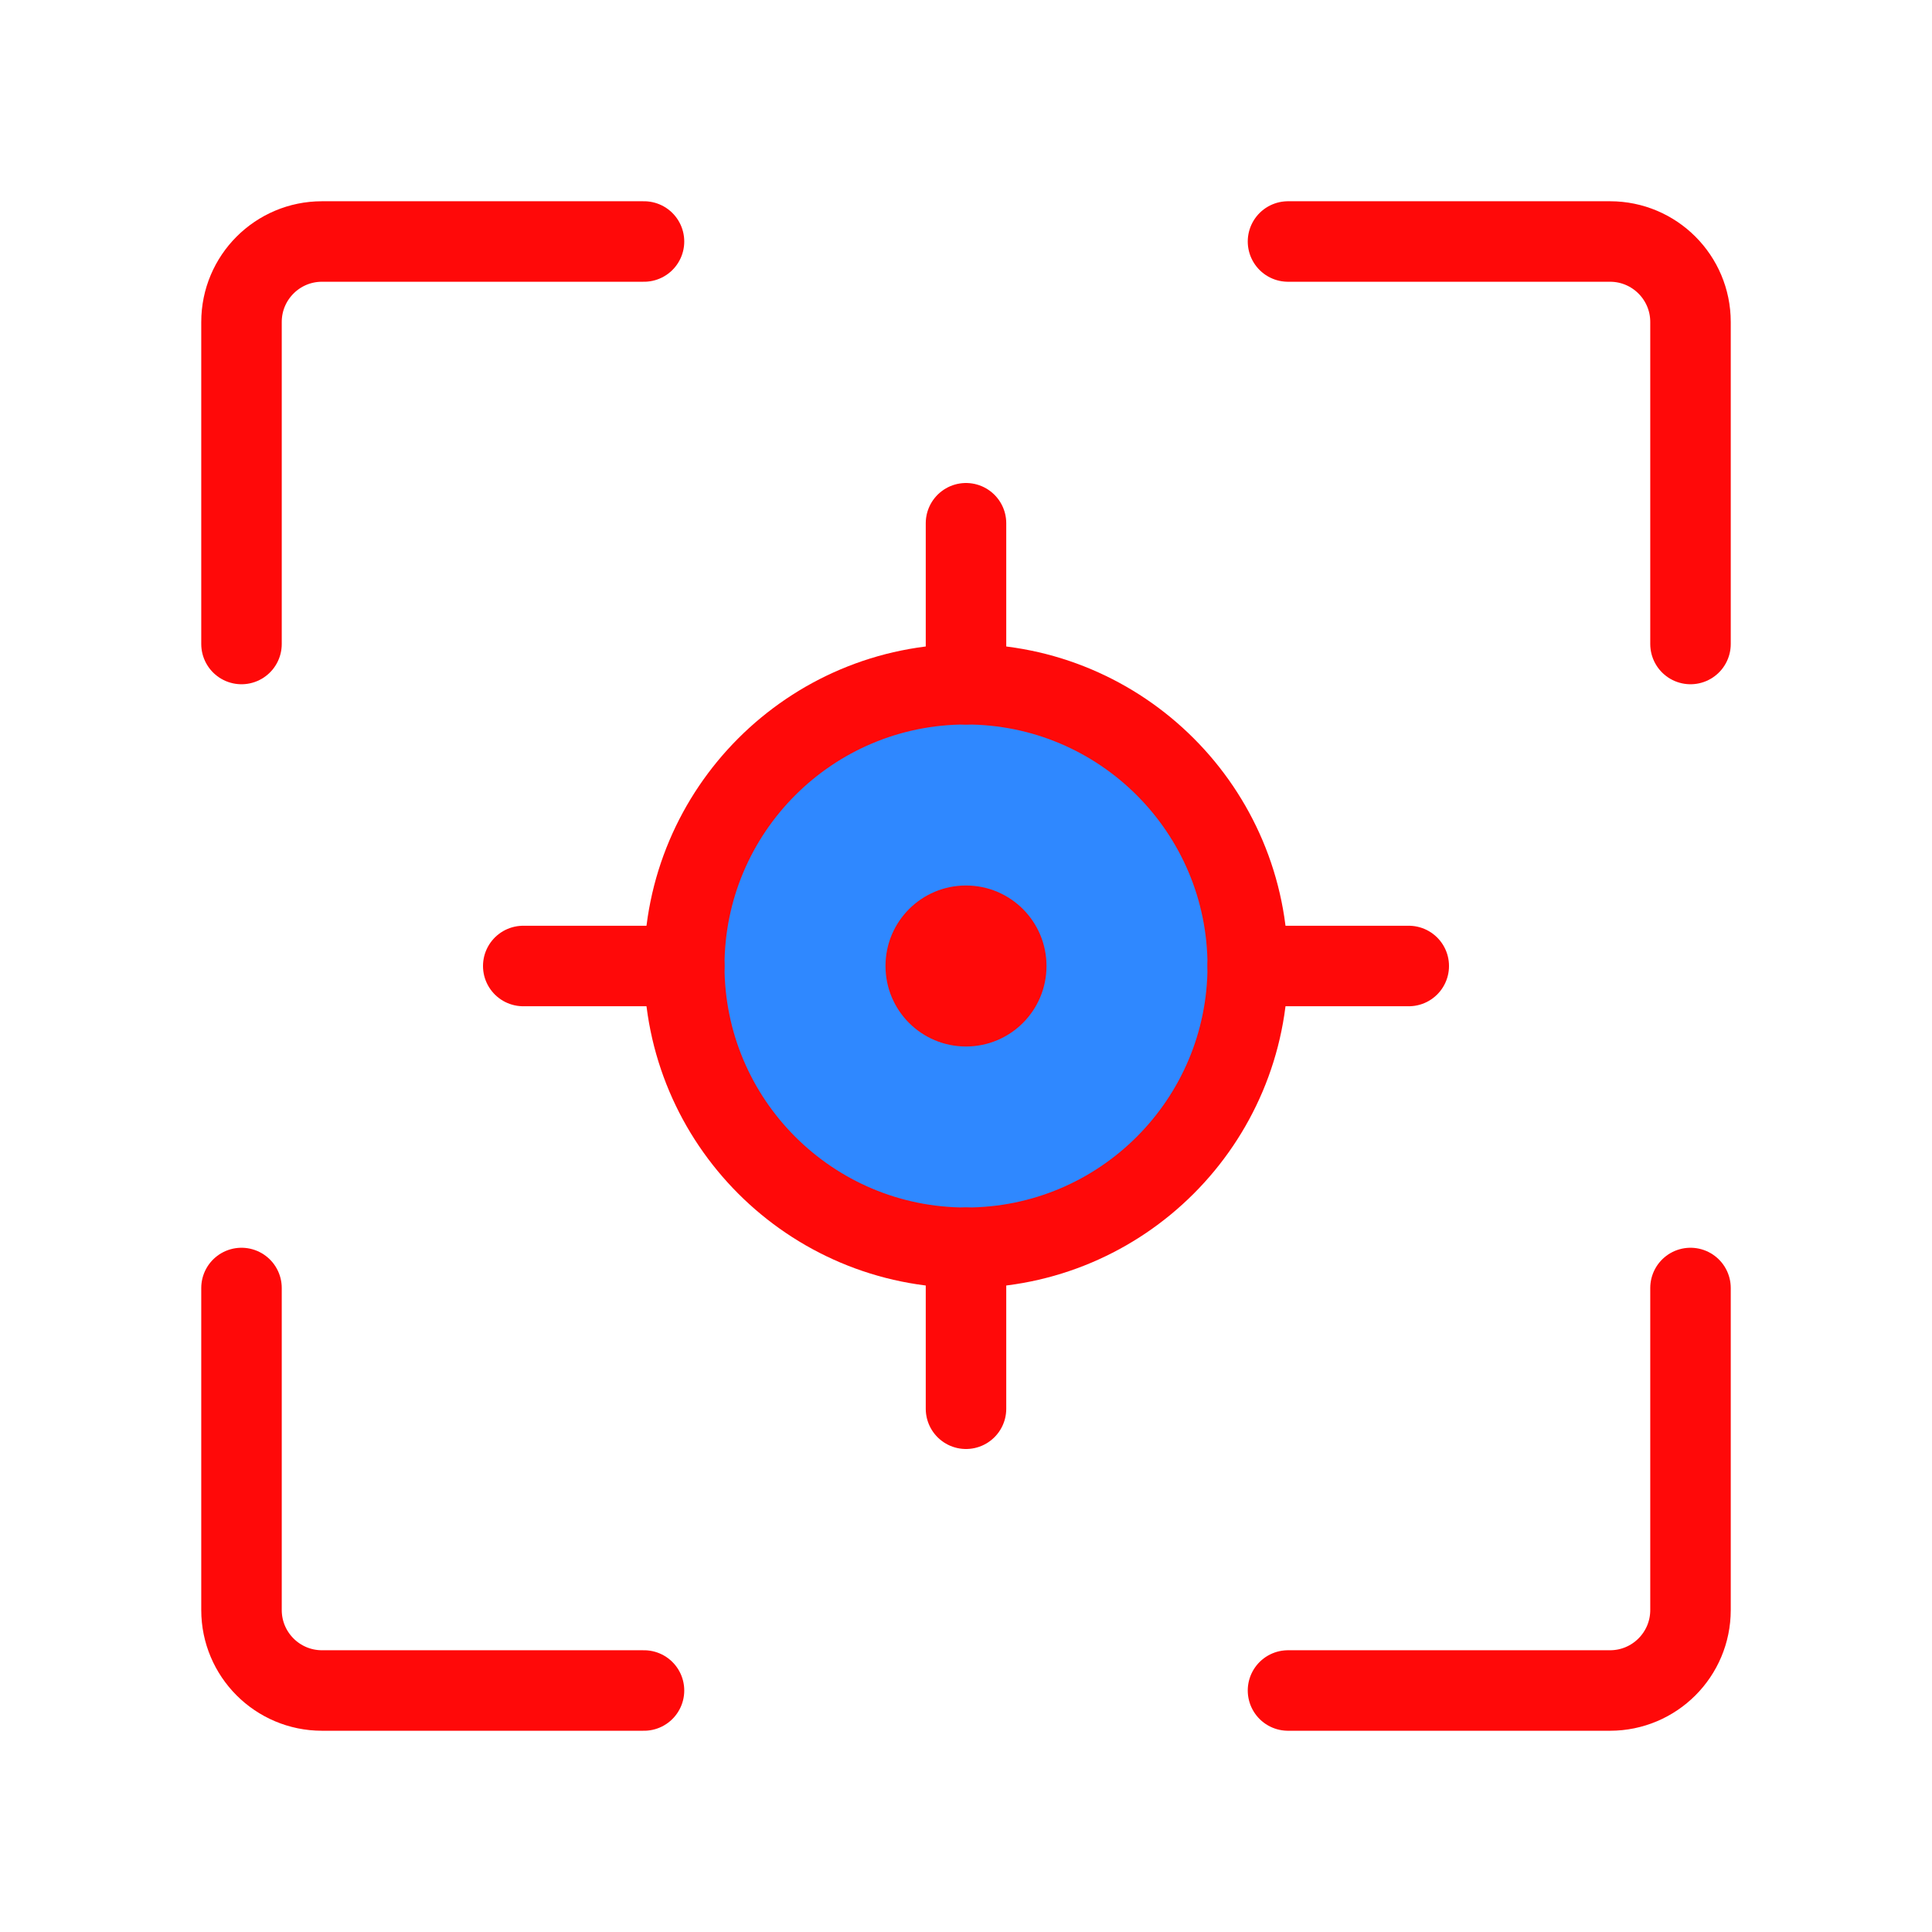 <?xml version="1.0" encoding="UTF-8"?><svg width="24" height="24" viewBox="0 0 48 48" fill="none" xmlns="http://www.w3.org/2000/svg"><path d="M16 6H8C6.895 6 6 6.895 6 8V16" stroke="#FF0909" stroke-width="2" stroke-linecap="round" stroke-linejoin="round"/><path d="M16 42H8C6.895 42 6 41.105 6 40V32" stroke="#FF0909" stroke-width="2" stroke-linecap="round" stroke-linejoin="round"/><path d="M32 42H40C41.105 42 42 41.105 42 40V32" stroke="#FF0909" stroke-width="2" stroke-linecap="round" stroke-linejoin="round"/><path d="M32 6H40C41.105 6 42 6.895 42 8V16" stroke="#FF0909" stroke-width="2" stroke-linecap="round" stroke-linejoin="round"/><path d="M24 31C27.866 31 31 27.866 31 24C31 20.134 27.866 17 24 17C20.134 17 17 20.134 17 24C17 27.866 20.134 31 24 31Z" fill="#2F88FF" stroke="#FF0909" stroke-width="2" stroke-miterlimit="10" stroke-linecap="round" stroke-linejoin="round"/><path d="M24 17L24 13" stroke="#FF0909" stroke-width="2" stroke-miterlimit="10" stroke-linecap="round" stroke-linejoin="round"/><path d="M24 35L24 31" stroke="#FF0909" stroke-width="2" stroke-miterlimit="10" stroke-linecap="round" stroke-linejoin="round"/><path d="M35 24H31" stroke="#FF0909" stroke-width="2" stroke-miterlimit="10" stroke-linecap="round" stroke-linejoin="round"/><path d="M17 24H13" stroke="#FF0909" stroke-width="2" stroke-miterlimit="10" stroke-linecap="round" stroke-linejoin="round"/><path d="M24 26C25.105 26 26 25.105 26 24C26 22.895 25.105 22 24 22C22.895 22 22 22.895 22 24C22 25.105 22.895 26 24 26Z" fill="#FF0909"/></svg>